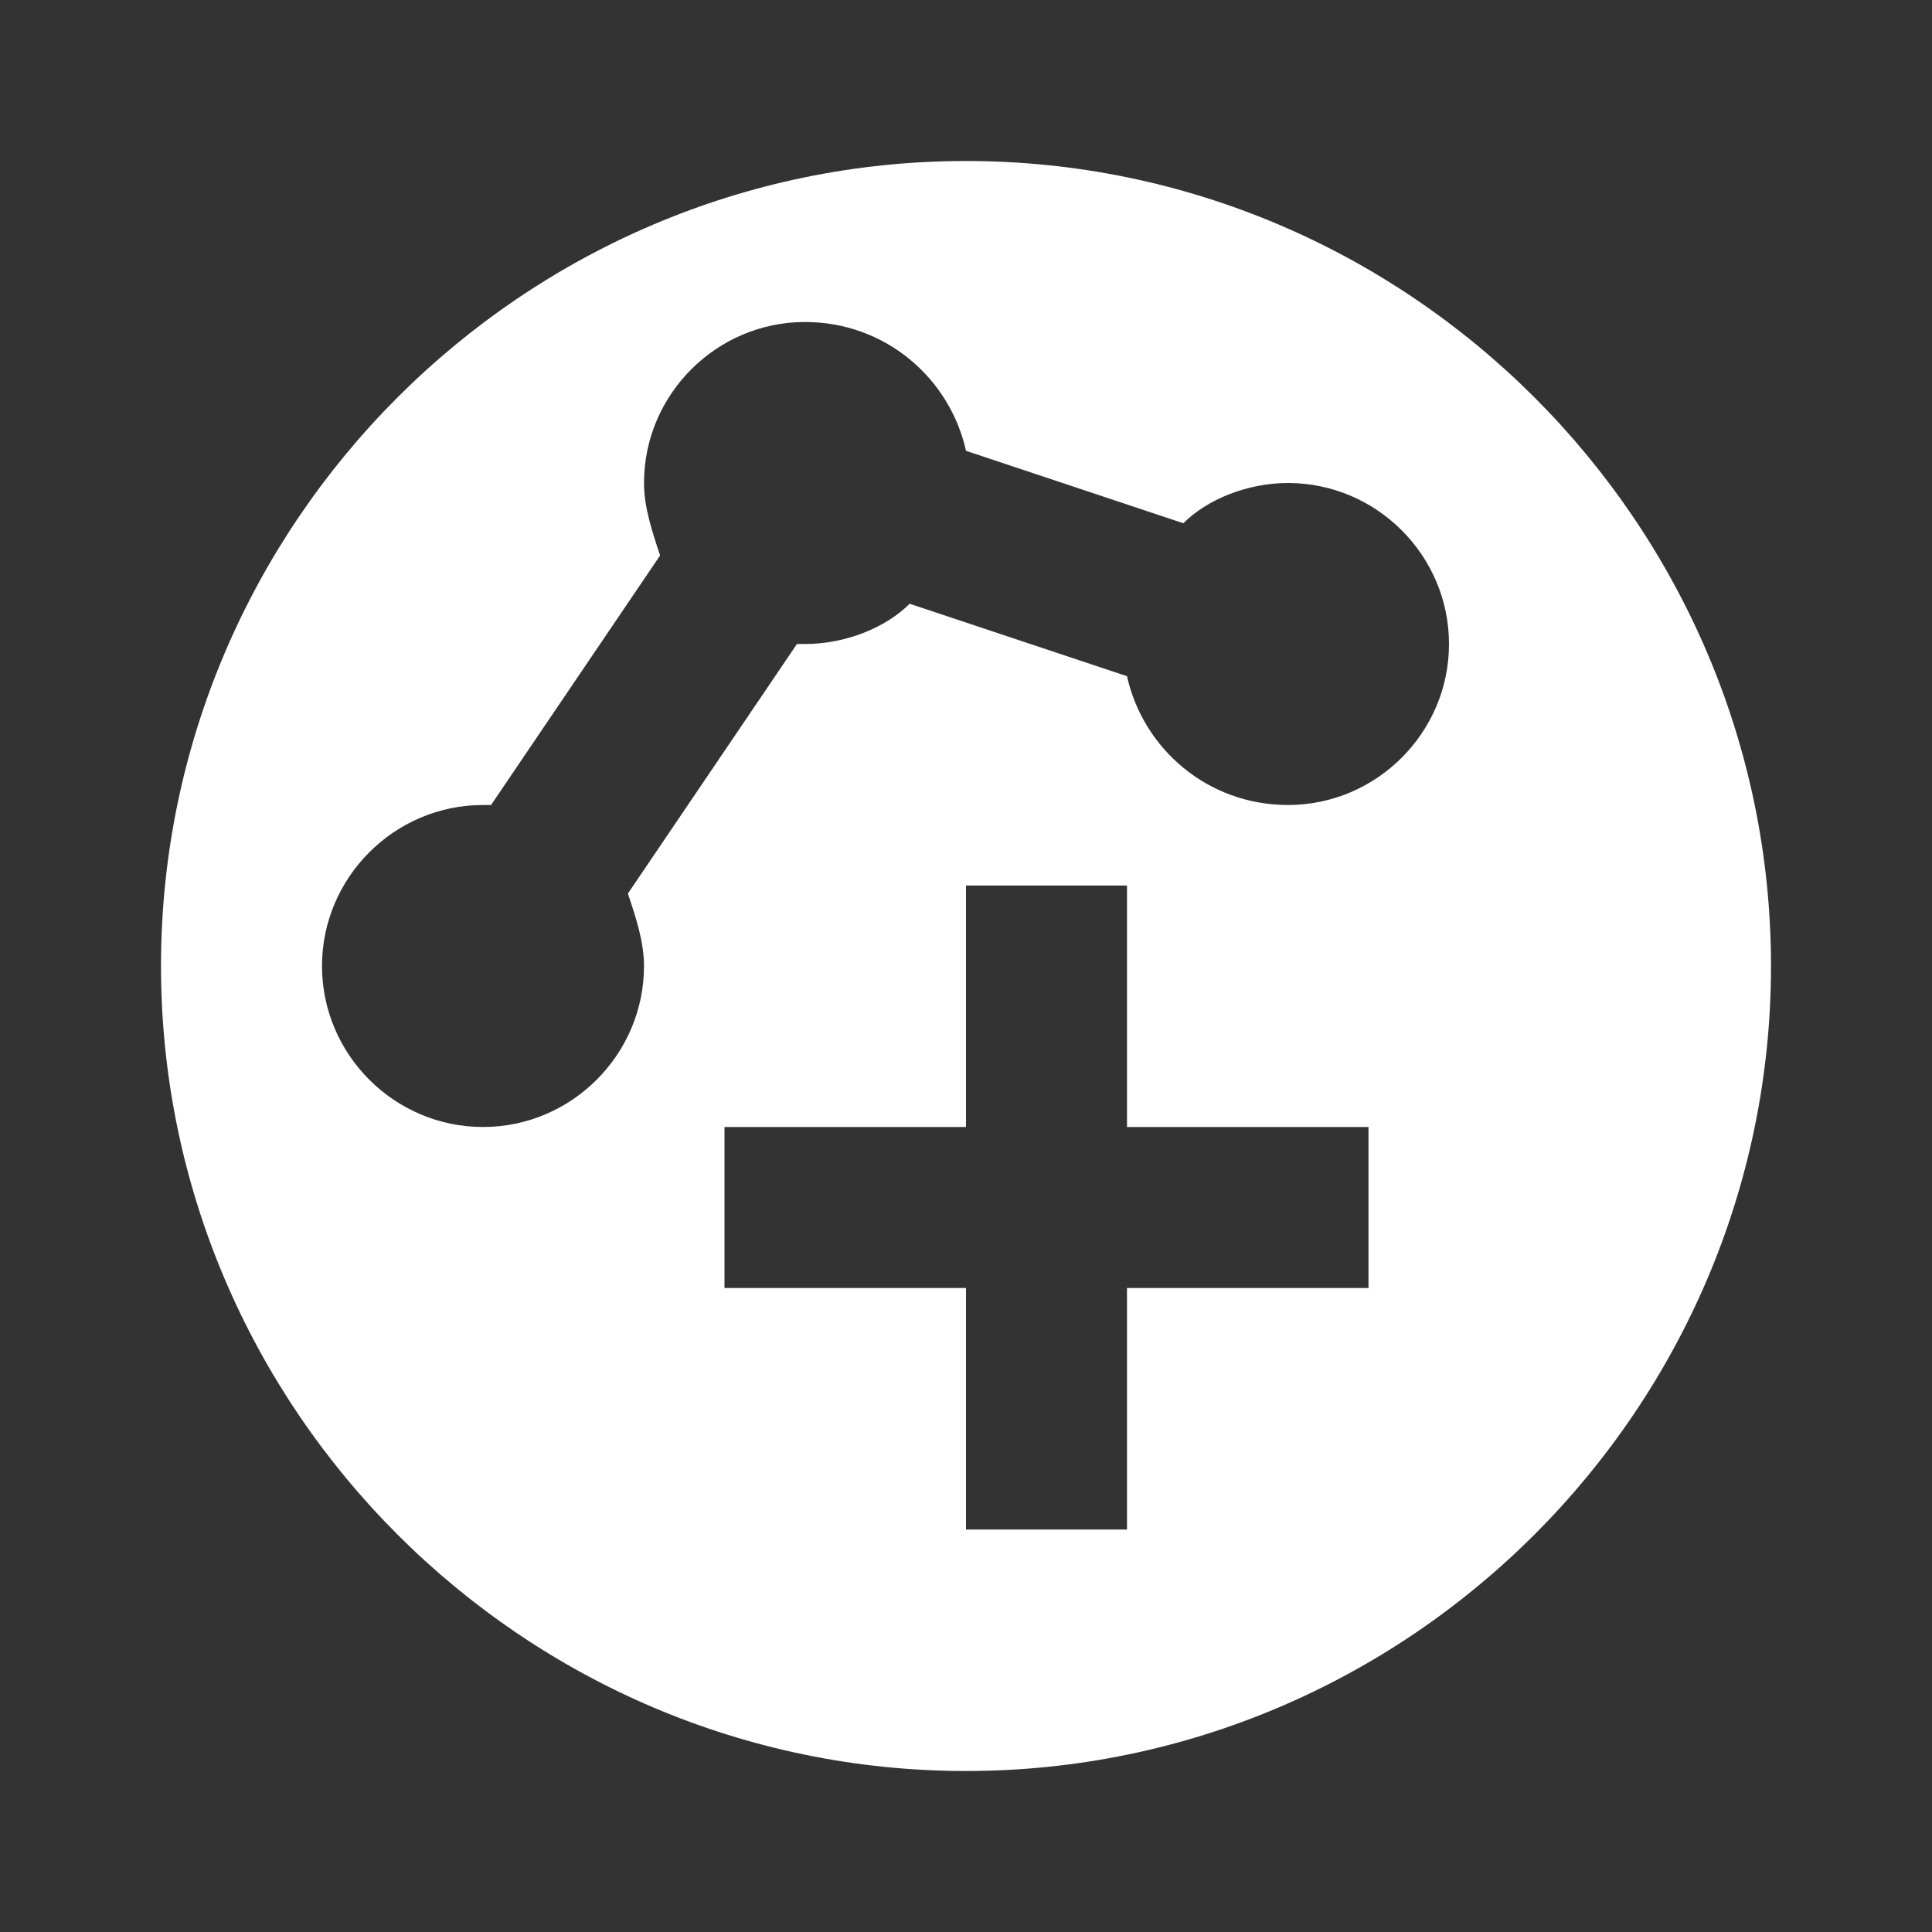 <svg xmlns="http://www.w3.org/2000/svg" xmlns:xlink="http://www.w3.org/1999/xlink" id="Layer_1" x="0" y="0" enable-background="new 0 0 24 24" version="1.1" viewBox="0 0 24 24" xml:space="preserve"><rect x="0" y="0" width="24" height="24" fill="#333333" stroke="none"/><style type="text/css">.st0{fill:#fff}</style><path d="M12,2C6.5,2,2,6.5,2,12c0,5.5,4.5,10,10,10c5.5,0,10-4.5,10-10C22,6.5,17.5,2,12,2z M17,16h-3v3h-2v-3H9v-2h3	v-3h2v3h3V16z M4,12c0-1.1,0.9-2,2-2c0,0,0.1,0,0.1,0l2.1-3.1C8.1,6.6,8,6.3,8,6c0-1.1,0.9-2,2-2c1,0,1.8,0.7,2,1.6l2.7,0.9	C15,6.2,15.5,6,16,6c1.1,0,2,0.9,2,2s-0.9,2-2,2c-1,0-1.8-0.7-2-1.6l-2.7-0.9C11,7.8,10.5,8,10,8c0,0-0.1,0-0.1,0l-2.1,3.1	C7.9,11.4,8,11.7,8,12c0,1.1-0.9,2-2,2C4.9,14,4,13.1,4,12z" class="st0"/></svg>